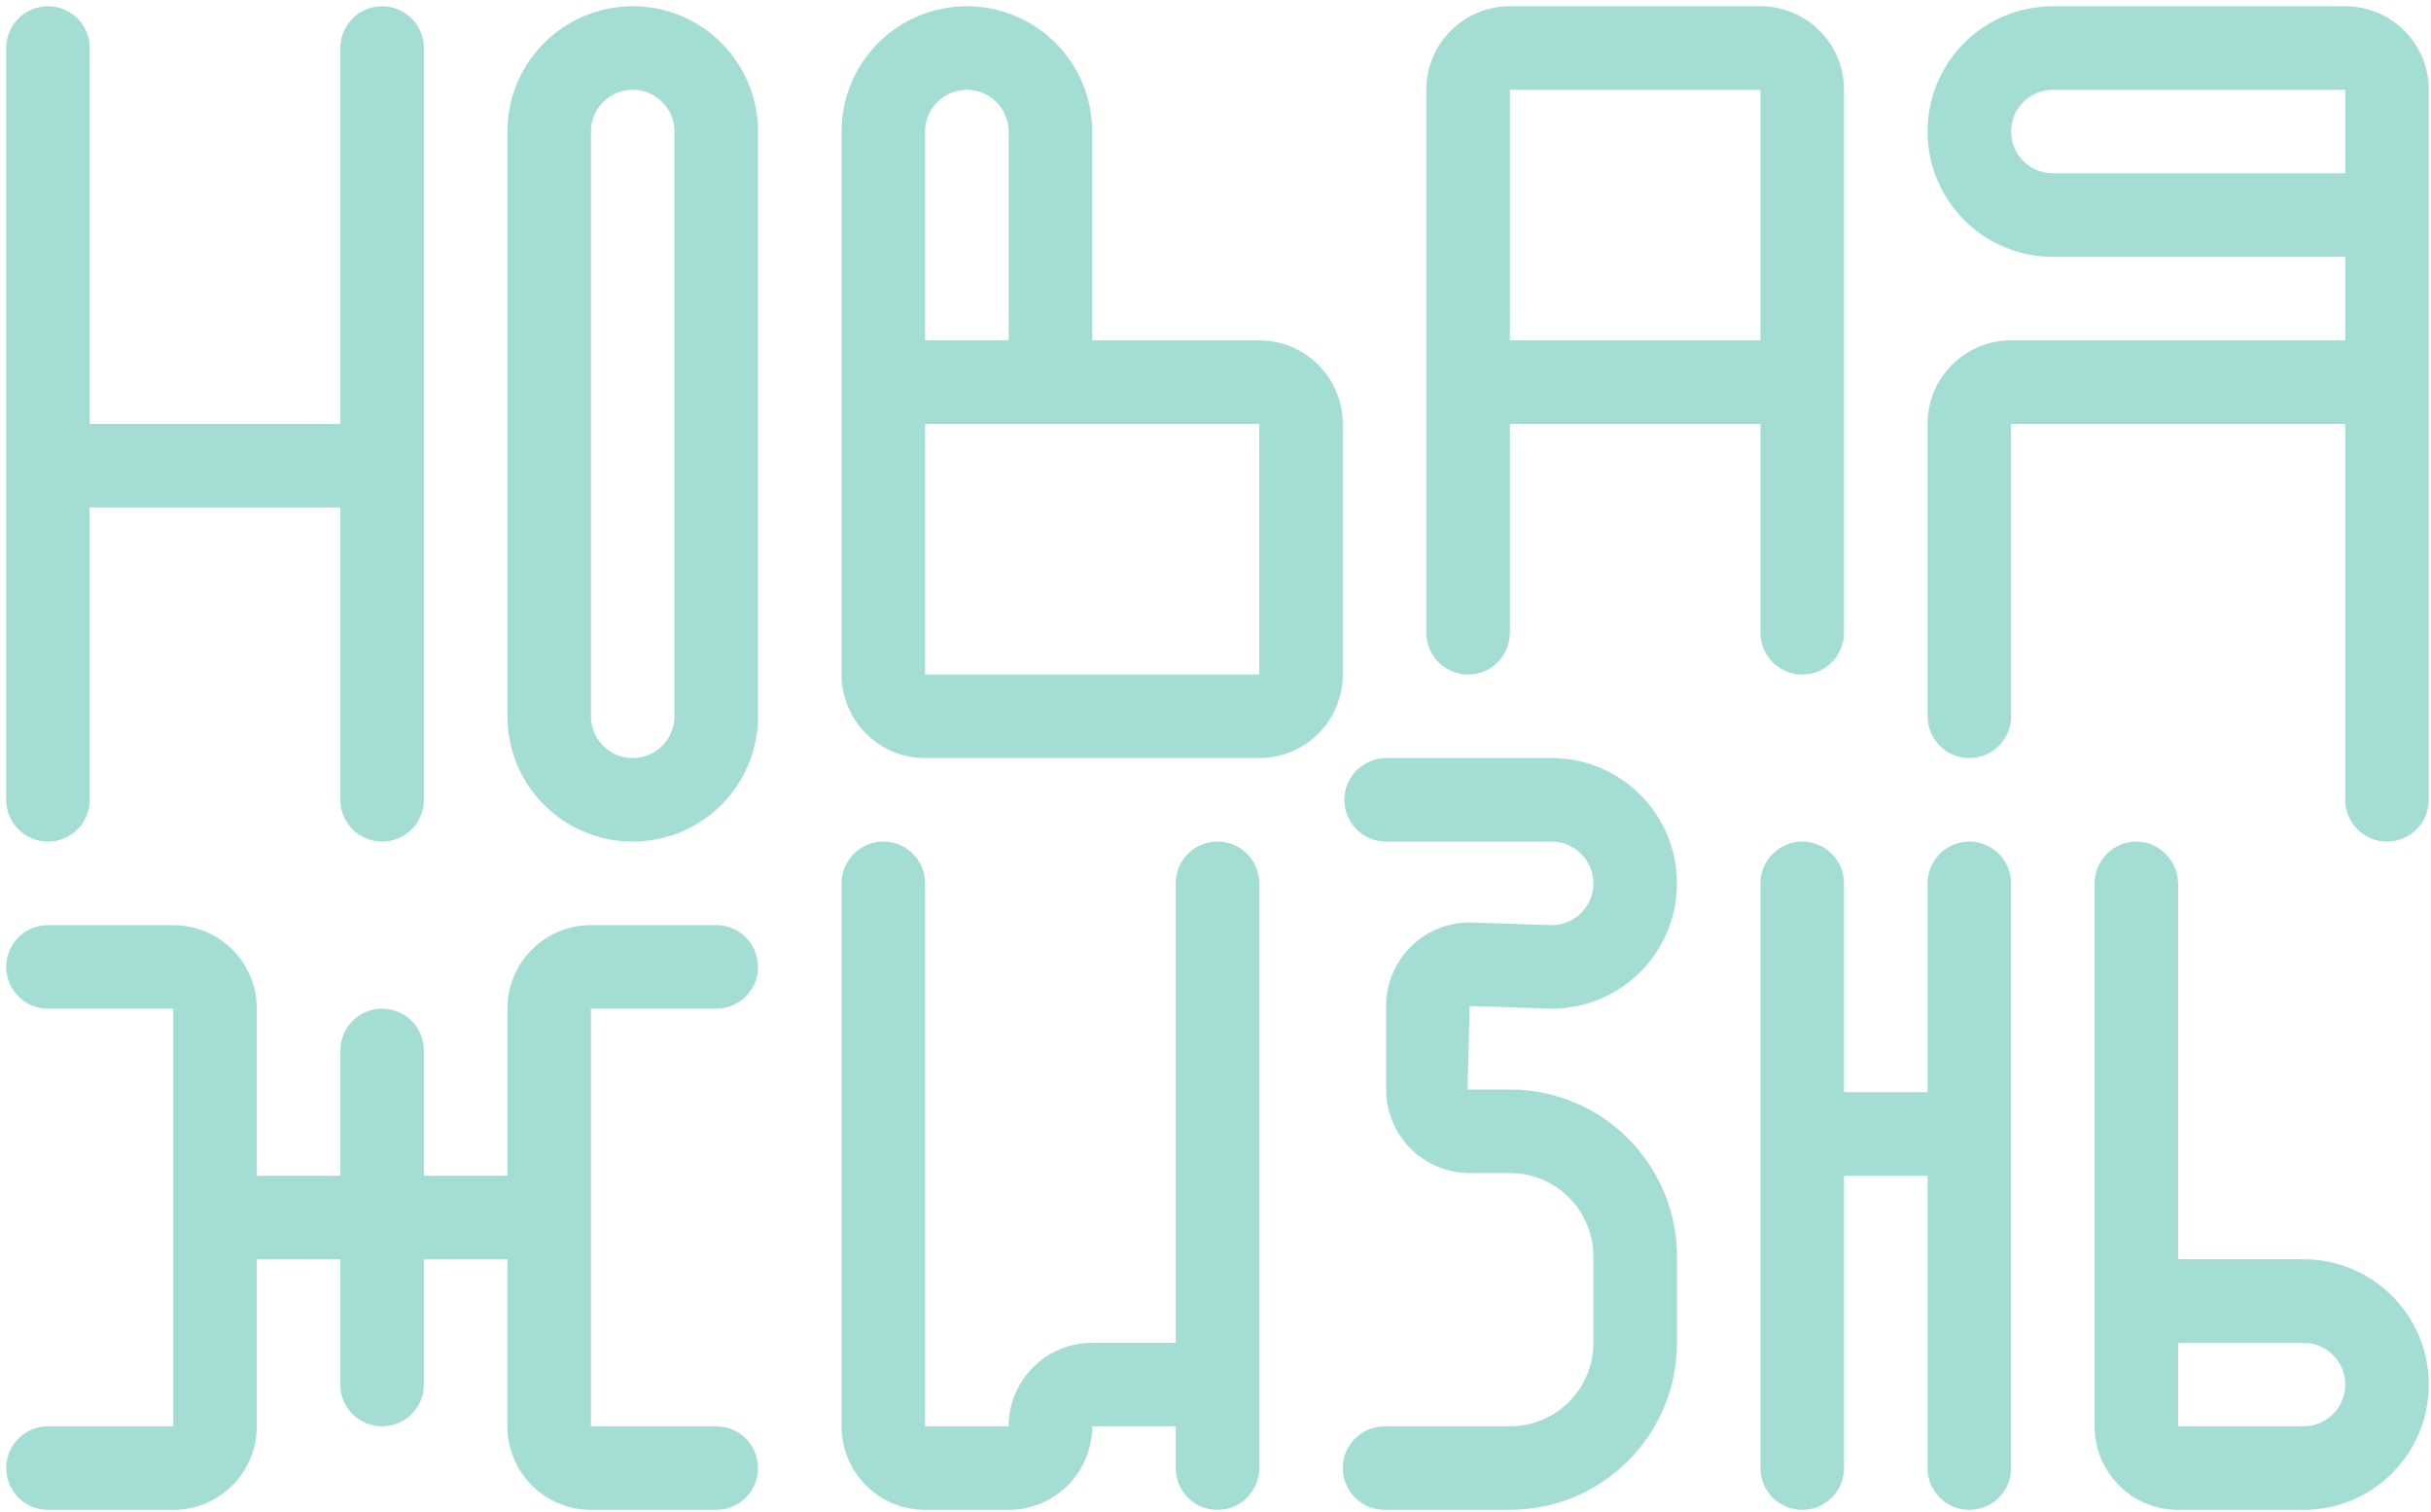 <svg width="291" height="181" viewBox="0 0 291 181" fill="none" xmlns="http://www.w3.org/2000/svg">
<path d="M60.74 15.746V85.746C60.74 94.029 67.456 100.745 75.739 100.745C84.023 100.745 90.739 94.029 90.739 85.746V15.746C90.739 7.463 84.023 0.747 75.739 0.747C67.456 0.747 60.74 7.463 60.74 15.746ZM75.739 90.746C72.978 90.746 70.74 88.507 70.74 85.746V15.746C70.74 12.985 72.978 10.746 75.739 10.746C78.501 10.746 80.739 12.985 80.739 15.746V85.746C80.739 88.507 78.501 90.746 75.739 90.746Z" fill="#A4DDD4"/>
<path d="M170.737 10.746V75.746C170.737 78.507 172.976 80.746 175.737 80.746C178.498 80.746 180.737 78.507 180.737 75.746V50.748H210.735V75.746C210.735 78.507 212.974 80.746 215.735 80.746C218.496 80.746 220.735 78.507 220.735 75.746V10.746C220.735 5.224 216.258 0.747 210.735 0.747H180.737C175.214 0.747 170.737 5.224 170.737 10.746ZM210.735 40.745H180.737V10.746H210.735V40.745Z" fill="#A4DDD4"/>
<path d="M0.74 5.747V95.745C0.74 98.506 2.979 100.745 5.74 100.745C8.501 100.745 10.74 98.506 10.74 95.745V60.747H40.738V95.745C40.738 98.506 42.977 100.745 45.738 100.745C48.499 100.745 50.738 98.506 50.738 95.745V5.747C50.738 2.986 48.499 0.747 45.738 0.747C42.977 0.747 40.738 2.986 40.738 5.747V50.744H10.74V5.747C10.74 2.986 8.501 0.747 5.74 0.747C2.979 0.747 0.74 2.986 0.74 5.747Z" fill="#A4DDD4"/>
<path d="M210.735 105.745V175.744C210.735 178.505 212.974 180.744 215.735 180.744C218.496 180.744 220.735 178.505 220.735 175.744V140.746H230.734V175.744C230.734 178.505 232.973 180.744 235.734 180.744C238.495 180.744 240.734 178.505 240.734 175.744V105.745C240.734 102.983 238.495 100.745 235.734 100.745C232.973 100.745 230.734 102.983 230.734 105.745V130.743H220.735V105.745C220.735 102.983 218.496 100.745 215.735 100.745C212.974 100.745 210.735 102.983 210.735 105.745Z" fill="#A4DDD4"/>
<path d="M100.738 105.745V170.744C100.738 176.267 105.215 180.744 110.738 180.744H120.737C126.26 180.744 130.737 176.267 130.737 170.744H140.736V175.744C140.736 178.505 142.975 180.744 145.736 180.744C148.497 180.744 150.736 178.505 150.736 175.744V105.745C150.736 102.983 148.497 100.745 145.736 100.745C142.975 100.745 140.736 102.983 140.736 105.745V160.745H130.737C125.214 160.745 120.737 165.222 120.737 170.744H110.738V105.745C110.738 102.983 108.499 100.745 105.738 100.745C102.977 100.745 100.738 102.983 100.738 105.745Z" fill="#A4DDD4"/>
<path d="M130.737 40.745V15.746C130.737 7.463 124.021 0.747 115.737 0.747C107.454 0.747 100.738 7.463 100.738 15.746V80.746C100.738 86.269 105.215 90.746 110.738 90.746H150.736C156.258 90.746 160.735 86.269 160.735 80.746V50.748C160.735 45.225 156.258 40.748 150.736 40.748H130.737V40.745ZM115.737 10.746C118.499 10.746 120.737 12.985 120.737 15.746V40.745H110.738V15.746C110.738 12.985 112.976 10.746 115.737 10.746ZM150.739 80.746H110.738V50.748H150.736V80.746H150.739Z" fill="#A4DDD4"/>
<path d="M275.735 150.745H260.736V105.889C260.736 103.198 258.667 100.88 255.977 100.754C253.106 100.62 250.736 102.906 250.736 105.748V170.747C250.736 176.27 255.213 180.747 260.736 180.747H275.735C284.019 180.747 290.734 174.031 290.734 165.748C290.734 157.461 284.019 150.745 275.735 150.745ZM280.735 165.745C280.735 168.506 278.496 170.744 275.735 170.744H260.736V160.745H275.735C278.496 160.745 280.735 162.983 280.735 165.745Z" fill="#A4DDD4"/>
<path d="M175.664 180.744H165.738C162.977 180.744 160.738 178.505 160.738 175.744C160.738 172.983 162.977 170.744 165.738 170.744H175.664H180.737C186.26 170.744 190.737 166.267 190.737 160.745V150.425C190.737 144.902 186.26 140.425 180.737 140.425H175.664H175.927C170.404 140.425 165.927 135.948 165.927 130.426V120.426C165.927 114.904 170.404 110.427 175.927 110.427L185.737 110.747C188.498 110.747 190.737 108.509 190.737 105.748C190.737 102.986 188.498 100.748 185.737 100.748H165.924C163.163 100.748 160.924 98.51 160.924 95.748C160.924 93.006 163.134 90.774 165.876 90.749H165.927H175.664H185.737C194.021 90.749 200.736 97.464 200.736 105.748C200.736 114.031 194.021 120.747 185.737 120.747L175.927 120.426L175.664 130.426H180.737C191.782 130.426 200.736 139.38 200.736 150.425V160.745C200.736 171.79 191.782 180.744 180.737 180.744H175.664Z" fill="#A4DDD4"/>
<path d="M85.739 170.744H70.74V150.745V140.746V120.747H85.739C88.5 120.747 90.739 118.509 90.739 115.747C90.739 112.986 88.5 110.748 85.739 110.748H70.74C65.217 110.748 60.74 115.225 60.74 120.747V140.746H50.741V125.747C50.741 122.986 48.502 120.747 45.741 120.747C42.98 120.747 40.741 122.986 40.741 125.747V140.746H30.739V120.747C30.739 115.225 26.262 110.748 20.739 110.748H5.74C2.979 110.744 0.74 112.983 0.74 115.744C0.74 118.505 2.979 120.744 5.74 120.744H20.739V140.743V150.742V170.741H5.74C2.979 170.744 0.74 172.983 0.74 175.744C0.74 178.505 2.979 180.744 5.74 180.744H20.739C26.262 180.744 30.739 176.267 30.739 170.744V150.745H40.738V165.745C40.738 168.506 42.977 170.744 45.738 170.744C48.499 170.744 50.738 168.506 50.738 165.745V150.745H60.737V170.744C60.737 176.267 65.214 180.744 70.737 180.744H85.736C88.497 180.744 90.735 178.505 90.735 175.744C90.735 172.983 88.5 170.744 85.739 170.744Z" fill="#A4DDD4"/>
<path d="M230.737 15.746C230.737 24.03 237.453 30.745 245.737 30.745H280.735V40.745H240.737C235.214 40.745 230.737 45.222 230.737 50.744V85.743C230.737 88.504 232.976 90.742 235.737 90.742C238.498 90.742 240.737 88.504 240.737 85.743V50.748H280.735V95.745C280.735 98.506 282.973 100.745 285.734 100.745C288.496 100.745 290.734 98.506 290.734 95.745V10.746C290.734 5.224 286.257 0.747 280.735 0.747H245.737C237.453 0.747 230.737 7.463 230.737 15.746ZM280.735 20.746H245.737C242.975 20.746 240.737 18.508 240.737 15.746C240.737 12.985 242.975 10.746 245.737 10.746H280.735V20.746Z" fill="#A4DDD4"/>
</svg>
